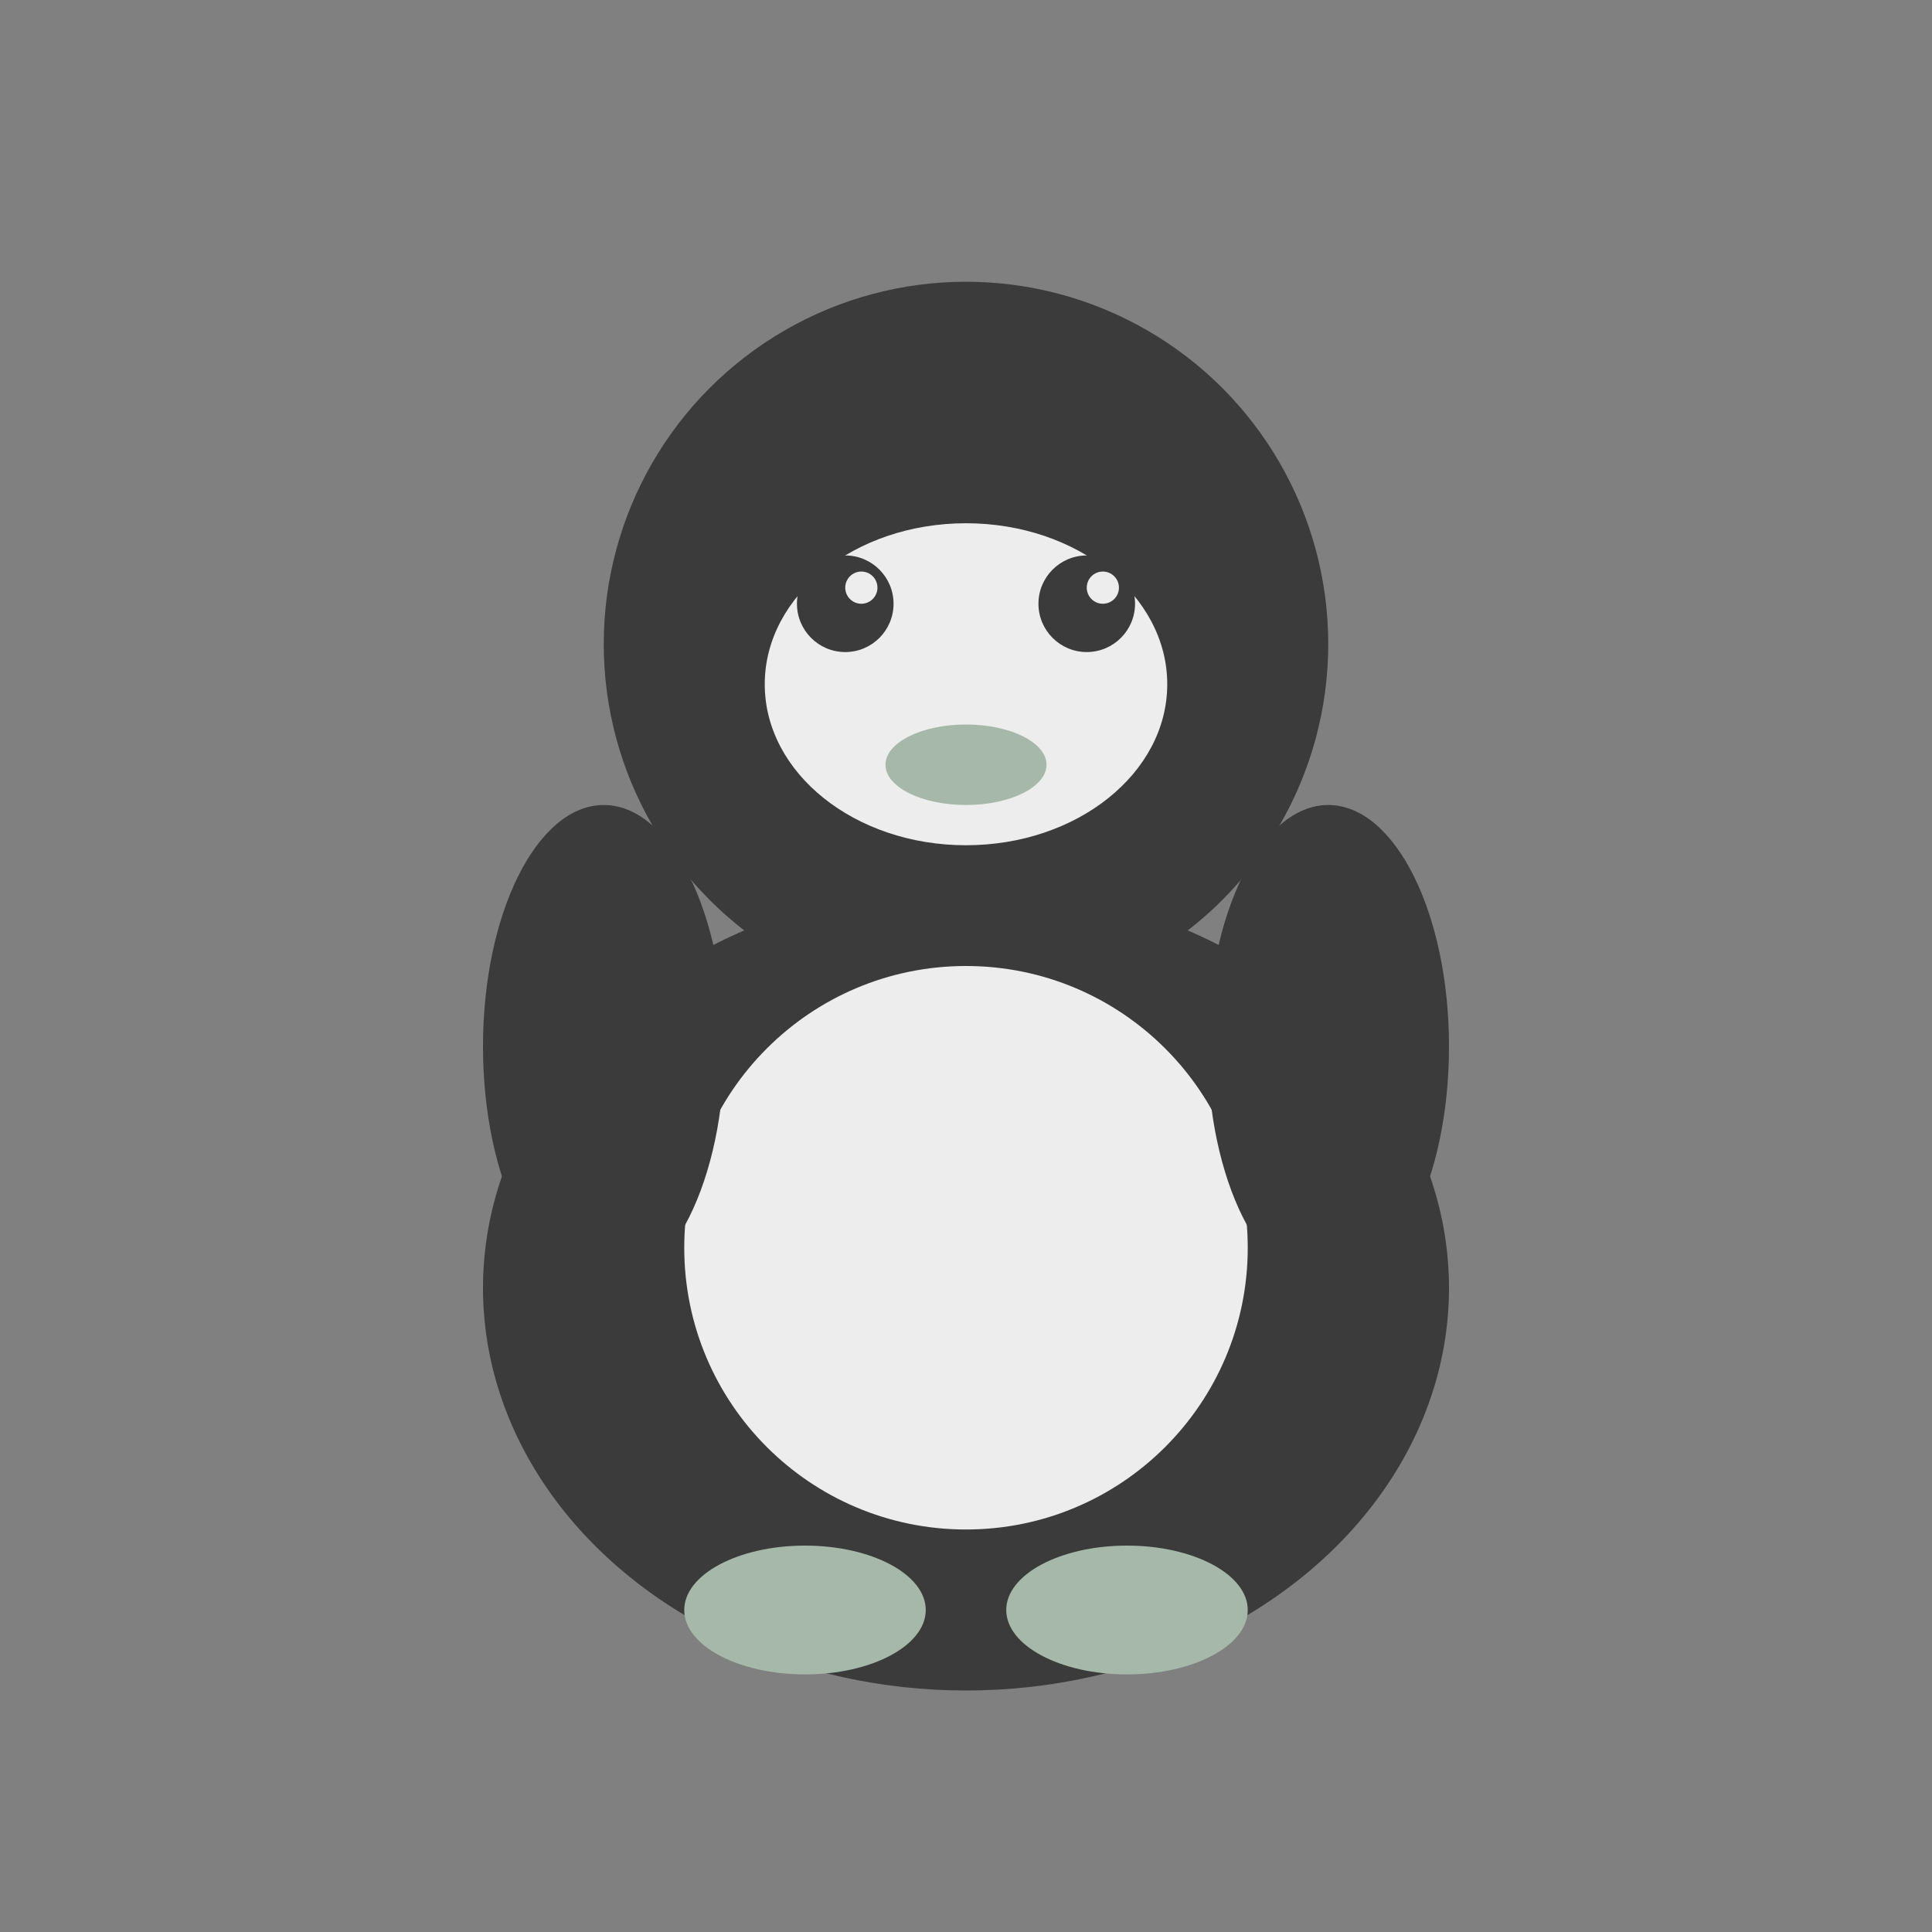 <svg width="24" height="24" viewBox="0 0 24 24" xmlns="http://www.w3.org/2000/svg">
            <rect x="0" y="0" width="24" height="24" fill="#808080" stroke="none"/>
            <!-- Tux the Penguin - Linux Mascot -->
            <!-- Main body (black) -->
            <ellipse cx="12" cy="16" rx="6" ry="5" fill="#3B3B3B"/>
            
            <!-- Head (black) -->
            <circle cx="12" cy="8" r="4.5" fill="#3B3B3B"/>
            
            <!-- White belly -->  
            <ellipse cx="12" cy="15.5" rx="3.5" ry="3.5" fill="#EDEDED"/>
            
            <!-- White face area -->
            <ellipse cx="12" cy="8.5" rx="2.5" ry="2" fill="#EDEDED"/>
            
            <!-- Orange beak -->
            <ellipse cx="12" cy="9.5" rx="1" ry="0.5" fill="#A6B8AA"/>
            
            <!-- Eyes (black dots) -->
            <circle cx="10.5" cy="7.5" r="0.6" fill="#3B3B3B"/>
            <circle cx="13.5" cy="7.5" r="0.6" fill="#3B3B3B"/>
            
            <!-- Eye highlights -->
            <circle cx="10.7" cy="7.3" r="0.2" fill="#EDEDED"/>
            <circle cx="13.7" cy="7.3" r="0.2" fill="#EDEDED"/>
            
            <!-- Wings/flippers -->
            <ellipse cx="7.5" cy="13" rx="1.5" ry="3" fill="#3B3B3B"/>
            <ellipse cx="16.5" cy="13" rx="1.5" ry="3" fill="#3B3B3B"/>
            
            <!-- Orange feet -->
            <ellipse cx="10" cy="20" rx="1.5" ry="0.8" fill="#A6B8AA"/>
            <ellipse cx="14" cy="20" rx="1.5" ry="0.8" fill="#A6B8AA"/>
        </svg>